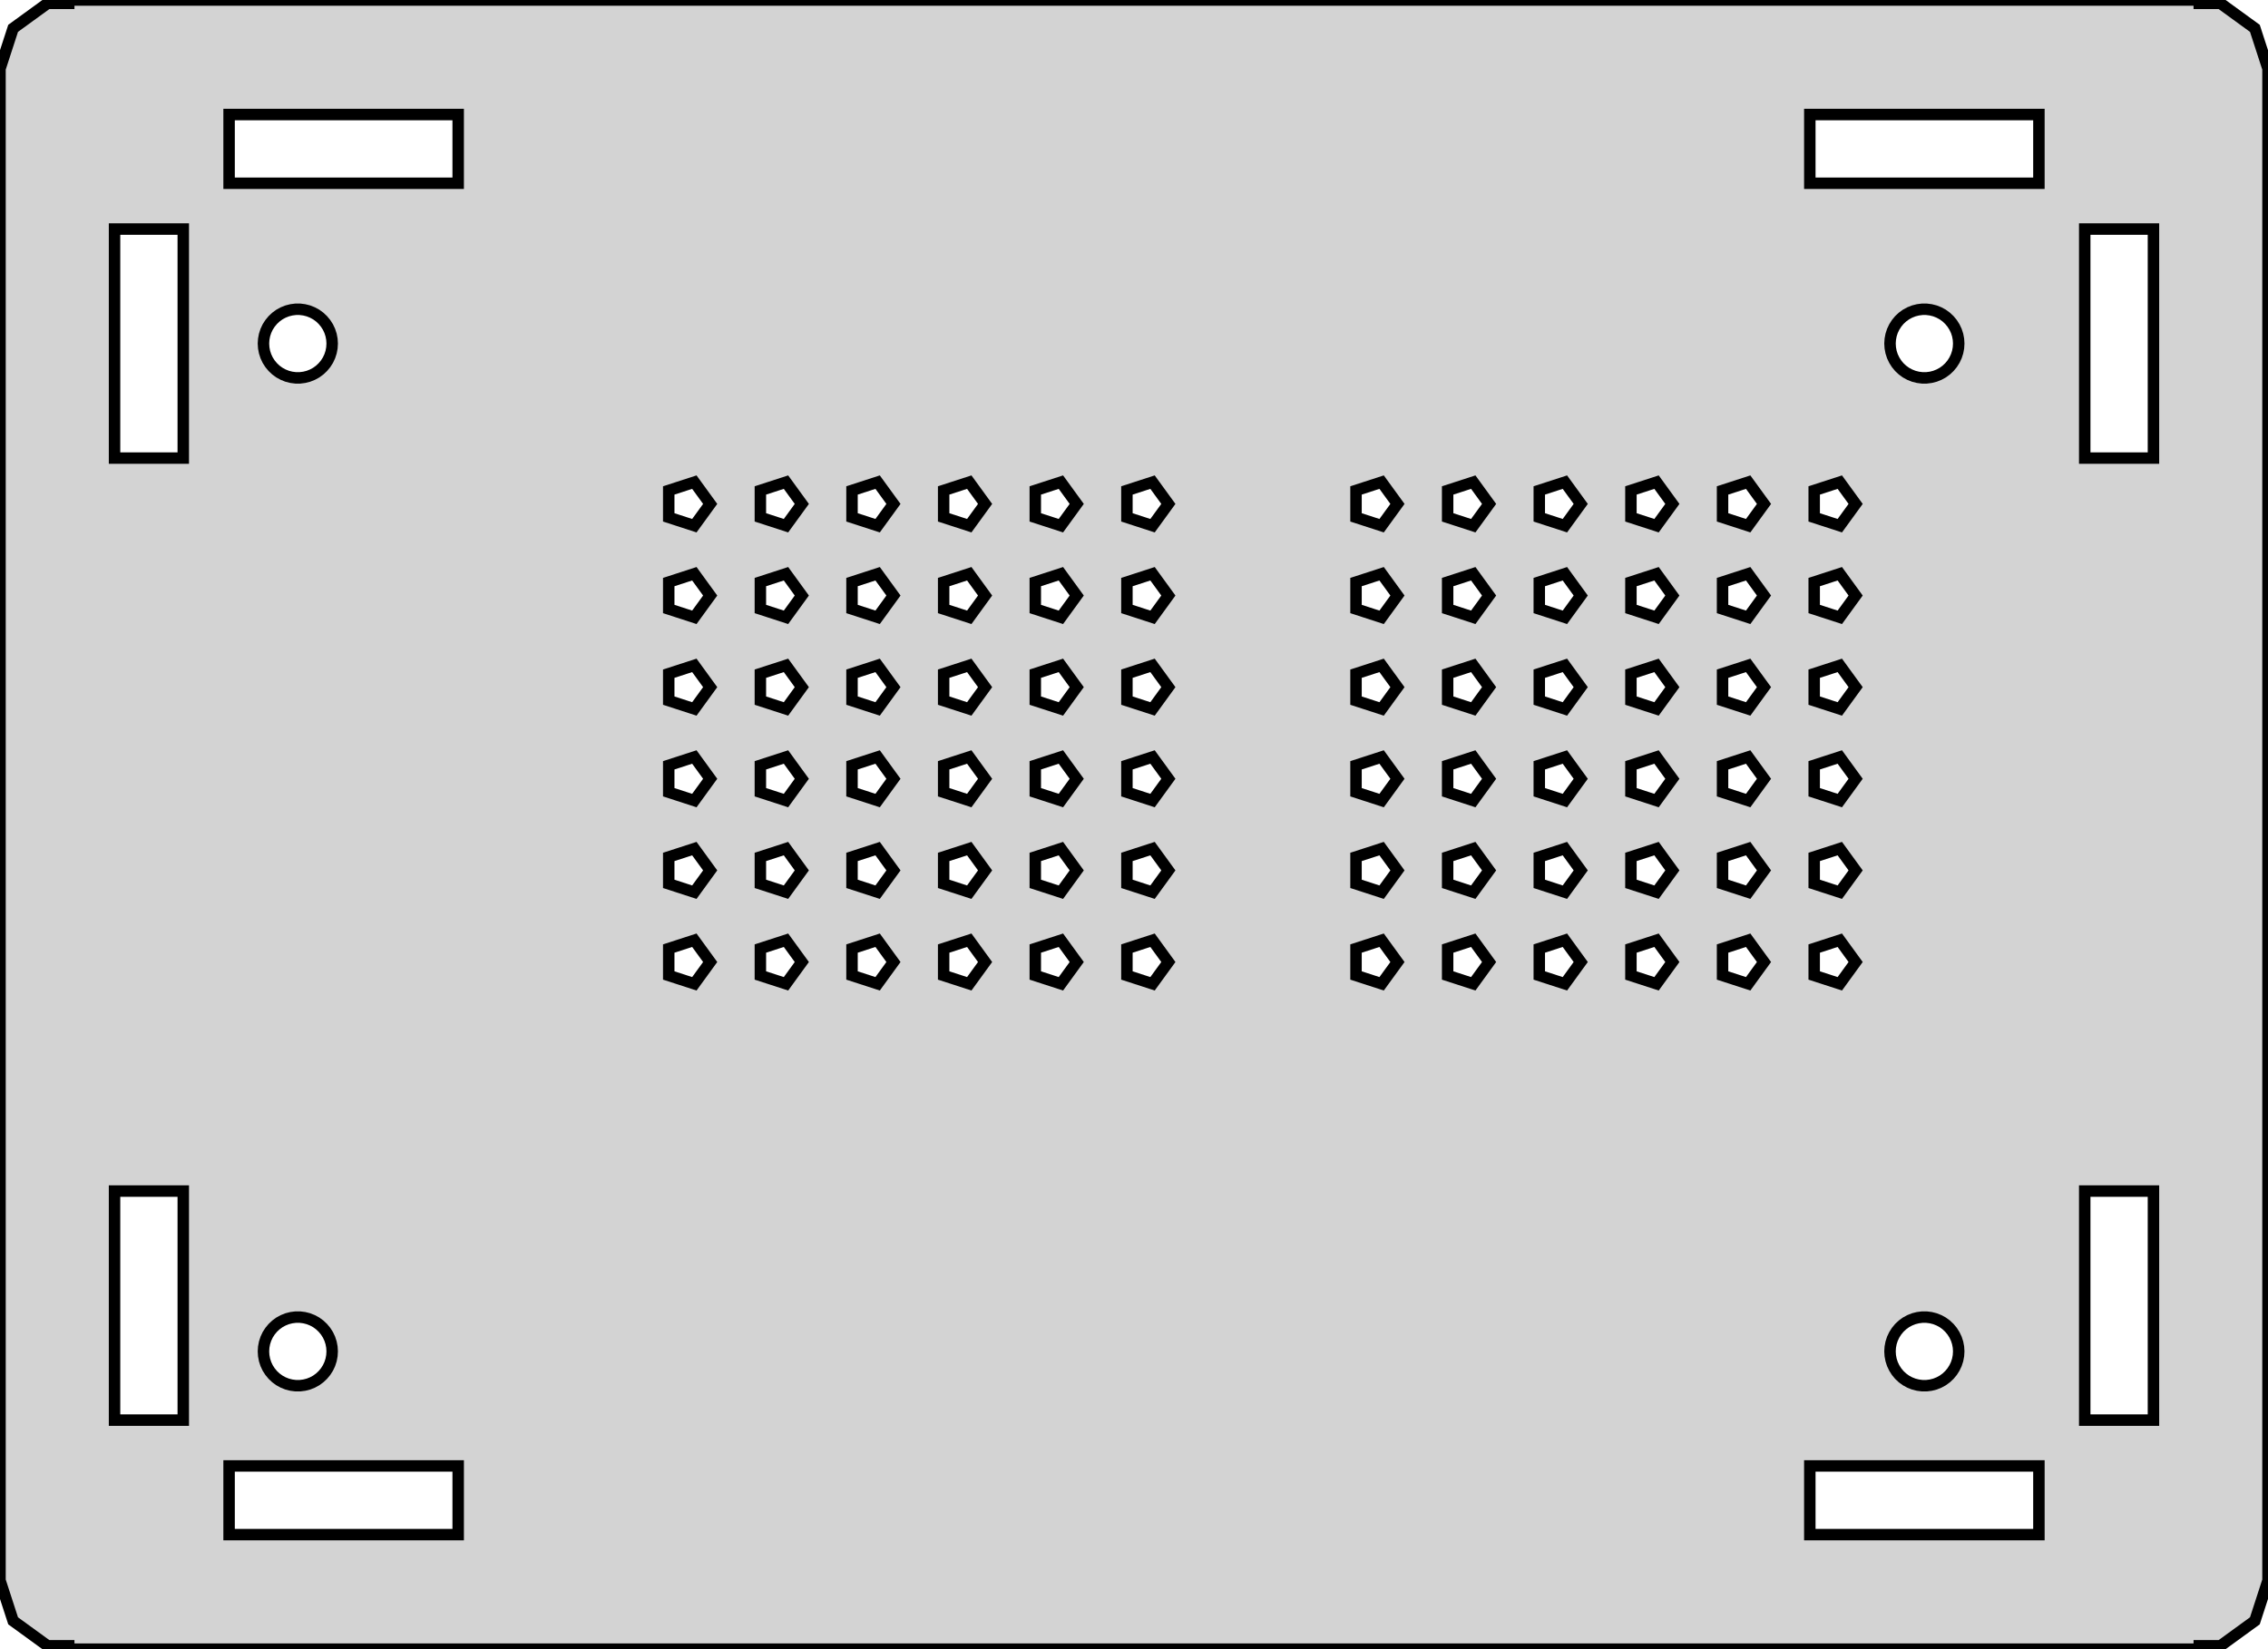 <?xml version="1.0" standalone="no"?>
<!DOCTYPE svg PUBLIC "-//W3C//DTD SVG 1.1//EN" "http://www.w3.org/Graphics/SVG/1.1/DTD/svg11.dtd">
<svg width="99mm" height="72mm" viewBox="0 -72 99 72" xmlns="http://www.w3.org/2000/svg" version="1.1">
<title>OpenSCAD Model</title>
<path d="
M 96,-0.147 L 96.927,-0.147 L 98.427,-1.237 L 99,-3 L 99,-69 L 98.427,-70.763
 L 96.927,-71.853 L 96,-71.853 L 96,-72 L 3,-72 L 3,-71.853 L 2.073,-71.853
 L 0.573,-70.763 L 0,-69 L 0,-3 L 0.573,-1.237 L 2.073,-0.147 L 3,-0.147
 L 3,-0 L 96,-0 z
M 79,-64 L 79,-67 L 89,-67 L 89,-64 z
M 10,-64 L 10,-67 L 20,-67 L 20,-64 z
M 91,-52 L 91,-62 L 94,-62 L 94,-52 z
M 5,-52 L 5,-62 L 8,-62 L 8,-52 z
M 12.906,-55.503 L 12.719,-55.527 L 12.537,-55.573 L 12.361,-55.643 L 12.196,-55.733 L 12.044,-55.844
 L 11.907,-55.973 L 11.787,-56.118 L 11.685,-56.277 L 11.605,-56.448 L 11.547,-56.627 L 11.512,-56.812
 L 11.5,-57 L 11.512,-57.188 L 11.547,-57.373 L 11.605,-57.552 L 11.685,-57.723 L 11.787,-57.882
 L 11.907,-58.027 L 12.044,-58.156 L 12.196,-58.267 L 12.361,-58.357 L 12.537,-58.427 L 12.719,-58.473
 L 12.906,-58.497 L 13.094,-58.497 L 13.281,-58.473 L 13.463,-58.427 L 13.639,-58.357 L 13.804,-58.267
 L 13.956,-58.156 L 14.093,-58.027 L 14.213,-57.882 L 14.315,-57.723 L 14.395,-57.552 L 14.453,-57.373
 L 14.488,-57.188 L 14.5,-57 L 14.488,-56.812 L 14.453,-56.627 L 14.395,-56.448 L 14.315,-56.277
 L 14.213,-56.118 L 14.093,-55.973 L 13.956,-55.844 L 13.804,-55.733 L 13.639,-55.643 L 13.463,-55.573
 L 13.281,-55.527 L 13.094,-55.503 z
M 83.906,-55.503 L 83.719,-55.527 L 83.537,-55.573 L 83.361,-55.643 L 83.196,-55.733 L 83.044,-55.844
 L 82.906,-55.973 L 82.787,-56.118 L 82.686,-56.277 L 82.605,-56.448 L 82.547,-56.627 L 82.512,-56.812
 L 82.5,-57 L 82.512,-57.188 L 82.547,-57.373 L 82.605,-57.552 L 82.686,-57.723 L 82.787,-57.882
 L 82.906,-58.027 L 83.044,-58.156 L 83.196,-58.267 L 83.361,-58.357 L 83.537,-58.427 L 83.719,-58.473
 L 83.906,-58.497 L 84.094,-58.497 L 84.281,-58.473 L 84.463,-58.427 L 84.639,-58.357 L 84.804,-58.267
 L 84.956,-58.156 L 85.093,-58.027 L 85.213,-57.882 L 85.314,-57.723 L 85.395,-57.552 L 85.453,-57.373
 L 85.488,-57.188 L 85.5,-57 L 85.488,-56.812 L 85.453,-56.627 L 85.395,-56.448 L 85.314,-56.277
 L 85.213,-56.118 L 85.093,-55.973 L 84.956,-55.844 L 84.804,-55.733 L 84.639,-55.643 L 84.463,-55.573
 L 84.281,-55.527 L 84.094,-55.503 z
M 59.191,-49.412 L 59.191,-50.588 L 60.309,-50.951 L 61,-50 L 60.309,-49.049 z
M 79.191,-49.412 L 79.191,-50.588 L 80.309,-50.951 L 81,-50 L 80.309,-49.049 z
M 75.191,-49.412 L 75.191,-50.588 L 76.309,-50.951 L 77,-50 L 76.309,-49.049 z
M 63.191,-49.412 L 63.191,-50.588 L 64.309,-50.951 L 65,-50 L 64.309,-49.049 z
M 71.191,-49.412 L 71.191,-50.588 L 72.309,-50.951 L 73,-50 L 72.309,-49.049 z
M 29.191,-49.412 L 29.191,-50.588 L 30.309,-50.951 L 31,-50 L 30.309,-49.049 z
M 49.191,-49.412 L 49.191,-50.588 L 50.309,-50.951 L 51,-50 L 50.309,-49.049 z
M 45.191,-49.412 L 45.191,-50.588 L 46.309,-50.951 L 47,-50 L 46.309,-49.049 z
M 33.191,-49.412 L 33.191,-50.588 L 34.309,-50.951 L 35,-50 L 34.309,-49.049 z
M 41.191,-49.412 L 41.191,-50.588 L 42.309,-50.951 L 43,-50 L 42.309,-49.049 z
M 37.191,-49.412 L 37.191,-50.588 L 38.309,-50.951 L 39,-50 L 38.309,-49.049 z
M 67.191,-49.412 L 67.191,-50.588 L 68.309,-50.951 L 69,-50 L 68.309,-49.049 z
M 63.191,-45.412 L 63.191,-46.588 L 64.309,-46.951 L 65,-46 L 64.309,-45.049 z
M 33.191,-45.412 L 33.191,-46.588 L 34.309,-46.951 L 35,-46 L 34.309,-45.049 z
M 37.191,-45.412 L 37.191,-46.588 L 38.309,-46.951 L 39,-46 L 38.309,-45.049 z
M 41.191,-45.412 L 41.191,-46.588 L 42.309,-46.951 L 43,-46 L 42.309,-45.049 z
M 45.191,-45.412 L 45.191,-46.588 L 46.309,-46.951 L 47,-46 L 46.309,-45.049 z
M 49.191,-45.412 L 49.191,-46.588 L 50.309,-46.951 L 51,-46 L 50.309,-45.049 z
M 29.191,-45.412 L 29.191,-46.588 L 30.309,-46.951 L 31,-46 L 30.309,-45.049 z
M 59.191,-45.412 L 59.191,-46.588 L 60.309,-46.951 L 61,-46 L 60.309,-45.049 z
M 79.191,-45.412 L 79.191,-46.588 L 80.309,-46.951 L 81,-46 L 80.309,-45.049 z
M 75.191,-45.412 L 75.191,-46.588 L 76.309,-46.951 L 77,-46 L 76.309,-45.049 z
M 71.191,-45.412 L 71.191,-46.588 L 72.309,-46.951 L 73,-46 L 72.309,-45.049 z
M 67.191,-45.412 L 67.191,-46.588 L 68.309,-46.951 L 69,-46 L 68.309,-45.049 z
M 67.191,-41.412 L 67.191,-42.588 L 68.309,-42.951 L 69,-42 L 68.309,-41.049 z
M 79.191,-41.412 L 79.191,-42.588 L 80.309,-42.951 L 81,-42 L 80.309,-41.049 z
M 75.191,-41.412 L 75.191,-42.588 L 76.309,-42.951 L 77,-42 L 76.309,-41.049 z
M 63.191,-41.412 L 63.191,-42.588 L 64.309,-42.951 L 65,-42 L 64.309,-41.049 z
M 71.191,-41.412 L 71.191,-42.588 L 72.309,-42.951 L 73,-42 L 72.309,-41.049 z
M 59.191,-41.412 L 59.191,-42.588 L 60.309,-42.951 L 61,-42 L 60.309,-41.049 z
M 29.191,-41.412 L 29.191,-42.588 L 30.309,-42.951 L 31,-42 L 30.309,-41.049 z
M 37.191,-41.412 L 37.191,-42.588 L 38.309,-42.951 L 39,-42 L 38.309,-41.049 z
M 49.191,-41.412 L 49.191,-42.588 L 50.309,-42.951 L 51,-42 L 50.309,-41.049 z
M 45.191,-41.412 L 45.191,-42.588 L 46.309,-42.951 L 47,-42 L 46.309,-41.049 z
M 33.191,-41.412 L 33.191,-42.588 L 34.309,-42.951 L 35,-42 L 34.309,-41.049 z
M 41.191,-41.412 L 41.191,-42.588 L 42.309,-42.951 L 43,-42 L 42.309,-41.049 z
M 67.191,-37.412 L 67.191,-38.588 L 68.309,-38.951 L 69,-38 L 68.309,-37.049 z
M 41.191,-37.412 L 41.191,-38.588 L 42.309,-38.951 L 43,-38 L 42.309,-37.049 z
M 29.191,-37.412 L 29.191,-38.588 L 30.309,-38.951 L 31,-38 L 30.309,-37.049 z
M 45.191,-37.412 L 45.191,-38.588 L 46.309,-38.951 L 47,-38 L 46.309,-37.049 z
M 49.191,-37.412 L 49.191,-38.588 L 50.309,-38.951 L 51,-38 L 50.309,-37.049 z
M 37.191,-37.412 L 37.191,-38.588 L 38.309,-38.951 L 39,-38 L 38.309,-37.049 z
M 71.191,-37.412 L 71.191,-38.588 L 72.309,-38.951 L 73,-38 L 72.309,-37.049 z
M 33.191,-37.412 L 33.191,-38.588 L 34.309,-38.951 L 35,-38 L 34.309,-37.049 z
M 59.191,-37.412 L 59.191,-38.588 L 60.309,-38.951 L 61,-38 L 60.309,-37.049 z
M 75.191,-37.412 L 75.191,-38.588 L 76.309,-38.951 L 77,-38 L 76.309,-37.049 z
M 79.191,-37.412 L 79.191,-38.588 L 80.309,-38.951 L 81,-38 L 80.309,-37.049 z
M 63.191,-37.412 L 63.191,-38.588 L 64.309,-38.951 L 65,-38 L 64.309,-37.049 z
M 71.191,-33.412 L 71.191,-34.588 L 72.309,-34.951 L 73,-34 L 72.309,-33.049 z
M 79.191,-33.412 L 79.191,-34.588 L 80.309,-34.951 L 81,-34 L 80.309,-33.049 z
M 59.191,-33.412 L 59.191,-34.588 L 60.309,-34.951 L 61,-34 L 60.309,-33.049 z
M 67.191,-33.412 L 67.191,-34.588 L 68.309,-34.951 L 69,-34 L 68.309,-33.049 z
M 75.191,-33.412 L 75.191,-34.588 L 76.309,-34.951 L 77,-34 L 76.309,-33.049 z
M 63.191,-33.412 L 63.191,-34.588 L 64.309,-34.951 L 65,-34 L 64.309,-33.049 z
M 33.191,-33.412 L 33.191,-34.588 L 34.309,-34.951 L 35,-34 L 34.309,-33.049 z
M 45.191,-33.412 L 45.191,-34.588 L 46.309,-34.951 L 47,-34 L 46.309,-33.049 z
M 37.191,-33.412 L 37.191,-34.588 L 38.309,-34.951 L 39,-34 L 38.309,-33.049 z
M 29.191,-33.412 L 29.191,-34.588 L 30.309,-34.951 L 31,-34 L 30.309,-33.049 z
M 49.191,-33.412 L 49.191,-34.588 L 50.309,-34.951 L 51,-34 L 50.309,-33.049 z
M 41.191,-33.412 L 41.191,-34.588 L 42.309,-34.951 L 43,-34 L 42.309,-33.049 z
M 41.191,-29.412 L 41.191,-30.588 L 42.309,-30.951 L 43,-30 L 42.309,-29.049 z
M 67.191,-29.412 L 67.191,-30.588 L 68.309,-30.951 L 69,-30 L 68.309,-29.049 z
M 71.191,-29.412 L 71.191,-30.588 L 72.309,-30.951 L 73,-30 L 72.309,-29.049 z
M 59.191,-29.412 L 59.191,-30.588 L 60.309,-30.951 L 61,-30 L 60.309,-29.049 z
M 75.191,-29.412 L 75.191,-30.588 L 76.309,-30.951 L 77,-30 L 76.309,-29.049 z
M 63.191,-29.412 L 63.191,-30.588 L 64.309,-30.951 L 65,-30 L 64.309,-29.049 z
M 79.191,-29.412 L 79.191,-30.588 L 80.309,-30.951 L 81,-30 L 80.309,-29.049 z
M 49.191,-29.412 L 49.191,-30.588 L 50.309,-30.951 L 51,-30 L 50.309,-29.049 z
M 33.191,-29.412 L 33.191,-30.588 L 34.309,-30.951 L 35,-30 L 34.309,-29.049 z
M 45.191,-29.412 L 45.191,-30.588 L 46.309,-30.951 L 47,-30 L 46.309,-29.049 z
M 29.191,-29.412 L 29.191,-30.588 L 30.309,-30.951 L 31,-30 L 30.309,-29.049 z
M 37.191,-29.412 L 37.191,-30.588 L 38.309,-30.951 L 39,-30 L 38.309,-29.049 z
M 91,-10 L 91,-20 L 94,-20 L 94,-10 z
M 5,-10 L 5,-20 L 8,-20 L 8,-10 z
M 83.906,-11.503 L 83.719,-11.527 L 83.537,-11.573 L 83.361,-11.643 L 83.196,-11.733 L 83.044,-11.844
 L 82.906,-11.973 L 82.787,-12.118 L 82.686,-12.277 L 82.605,-12.448 L 82.547,-12.627 L 82.512,-12.812
 L 82.5,-13 L 82.512,-13.188 L 82.547,-13.373 L 82.605,-13.552 L 82.686,-13.723 L 82.787,-13.882
 L 82.906,-14.027 L 83.044,-14.156 L 83.196,-14.267 L 83.361,-14.357 L 83.537,-14.427 L 83.719,-14.473
 L 83.906,-14.497 L 84.094,-14.497 L 84.281,-14.473 L 84.463,-14.427 L 84.639,-14.357 L 84.804,-14.267
 L 84.956,-14.156 L 85.093,-14.027 L 85.213,-13.882 L 85.314,-13.723 L 85.395,-13.552 L 85.453,-13.373
 L 85.488,-13.188 L 85.5,-13 L 85.488,-12.812 L 85.453,-12.627 L 85.395,-12.448 L 85.314,-12.277
 L 85.213,-12.118 L 85.093,-11.973 L 84.956,-11.844 L 84.804,-11.733 L 84.639,-11.643 L 84.463,-11.573
 L 84.281,-11.527 L 84.094,-11.503 z
M 12.906,-11.503 L 12.719,-11.527 L 12.537,-11.573 L 12.361,-11.643 L 12.196,-11.733 L 12.044,-11.844
 L 11.907,-11.973 L 11.787,-12.118 L 11.685,-12.277 L 11.605,-12.448 L 11.547,-12.627 L 11.512,-12.812
 L 11.5,-13 L 11.512,-13.188 L 11.547,-13.373 L 11.605,-13.552 L 11.685,-13.723 L 11.787,-13.882
 L 11.907,-14.027 L 12.044,-14.156 L 12.196,-14.267 L 12.361,-14.357 L 12.537,-14.427 L 12.719,-14.473
 L 12.906,-14.497 L 13.094,-14.497 L 13.281,-14.473 L 13.463,-14.427 L 13.639,-14.357 L 13.804,-14.267
 L 13.956,-14.156 L 14.093,-14.027 L 14.213,-13.882 L 14.315,-13.723 L 14.395,-13.552 L 14.453,-13.373
 L 14.488,-13.188 L 14.5,-13 L 14.488,-12.812 L 14.453,-12.627 L 14.395,-12.448 L 14.315,-12.277
 L 14.213,-12.118 L 14.093,-11.973 L 13.956,-11.844 L 13.804,-11.733 L 13.639,-11.643 L 13.463,-11.573
 L 13.281,-11.527 L 13.094,-11.503 z
M 10,-5 L 10,-8 L 20,-8 L 20,-5 z
M 79,-5 L 79,-8 L 89,-8 L 89,-5 z
" stroke="black" fill="lightgray" stroke-width="0.5"/>
</svg>
